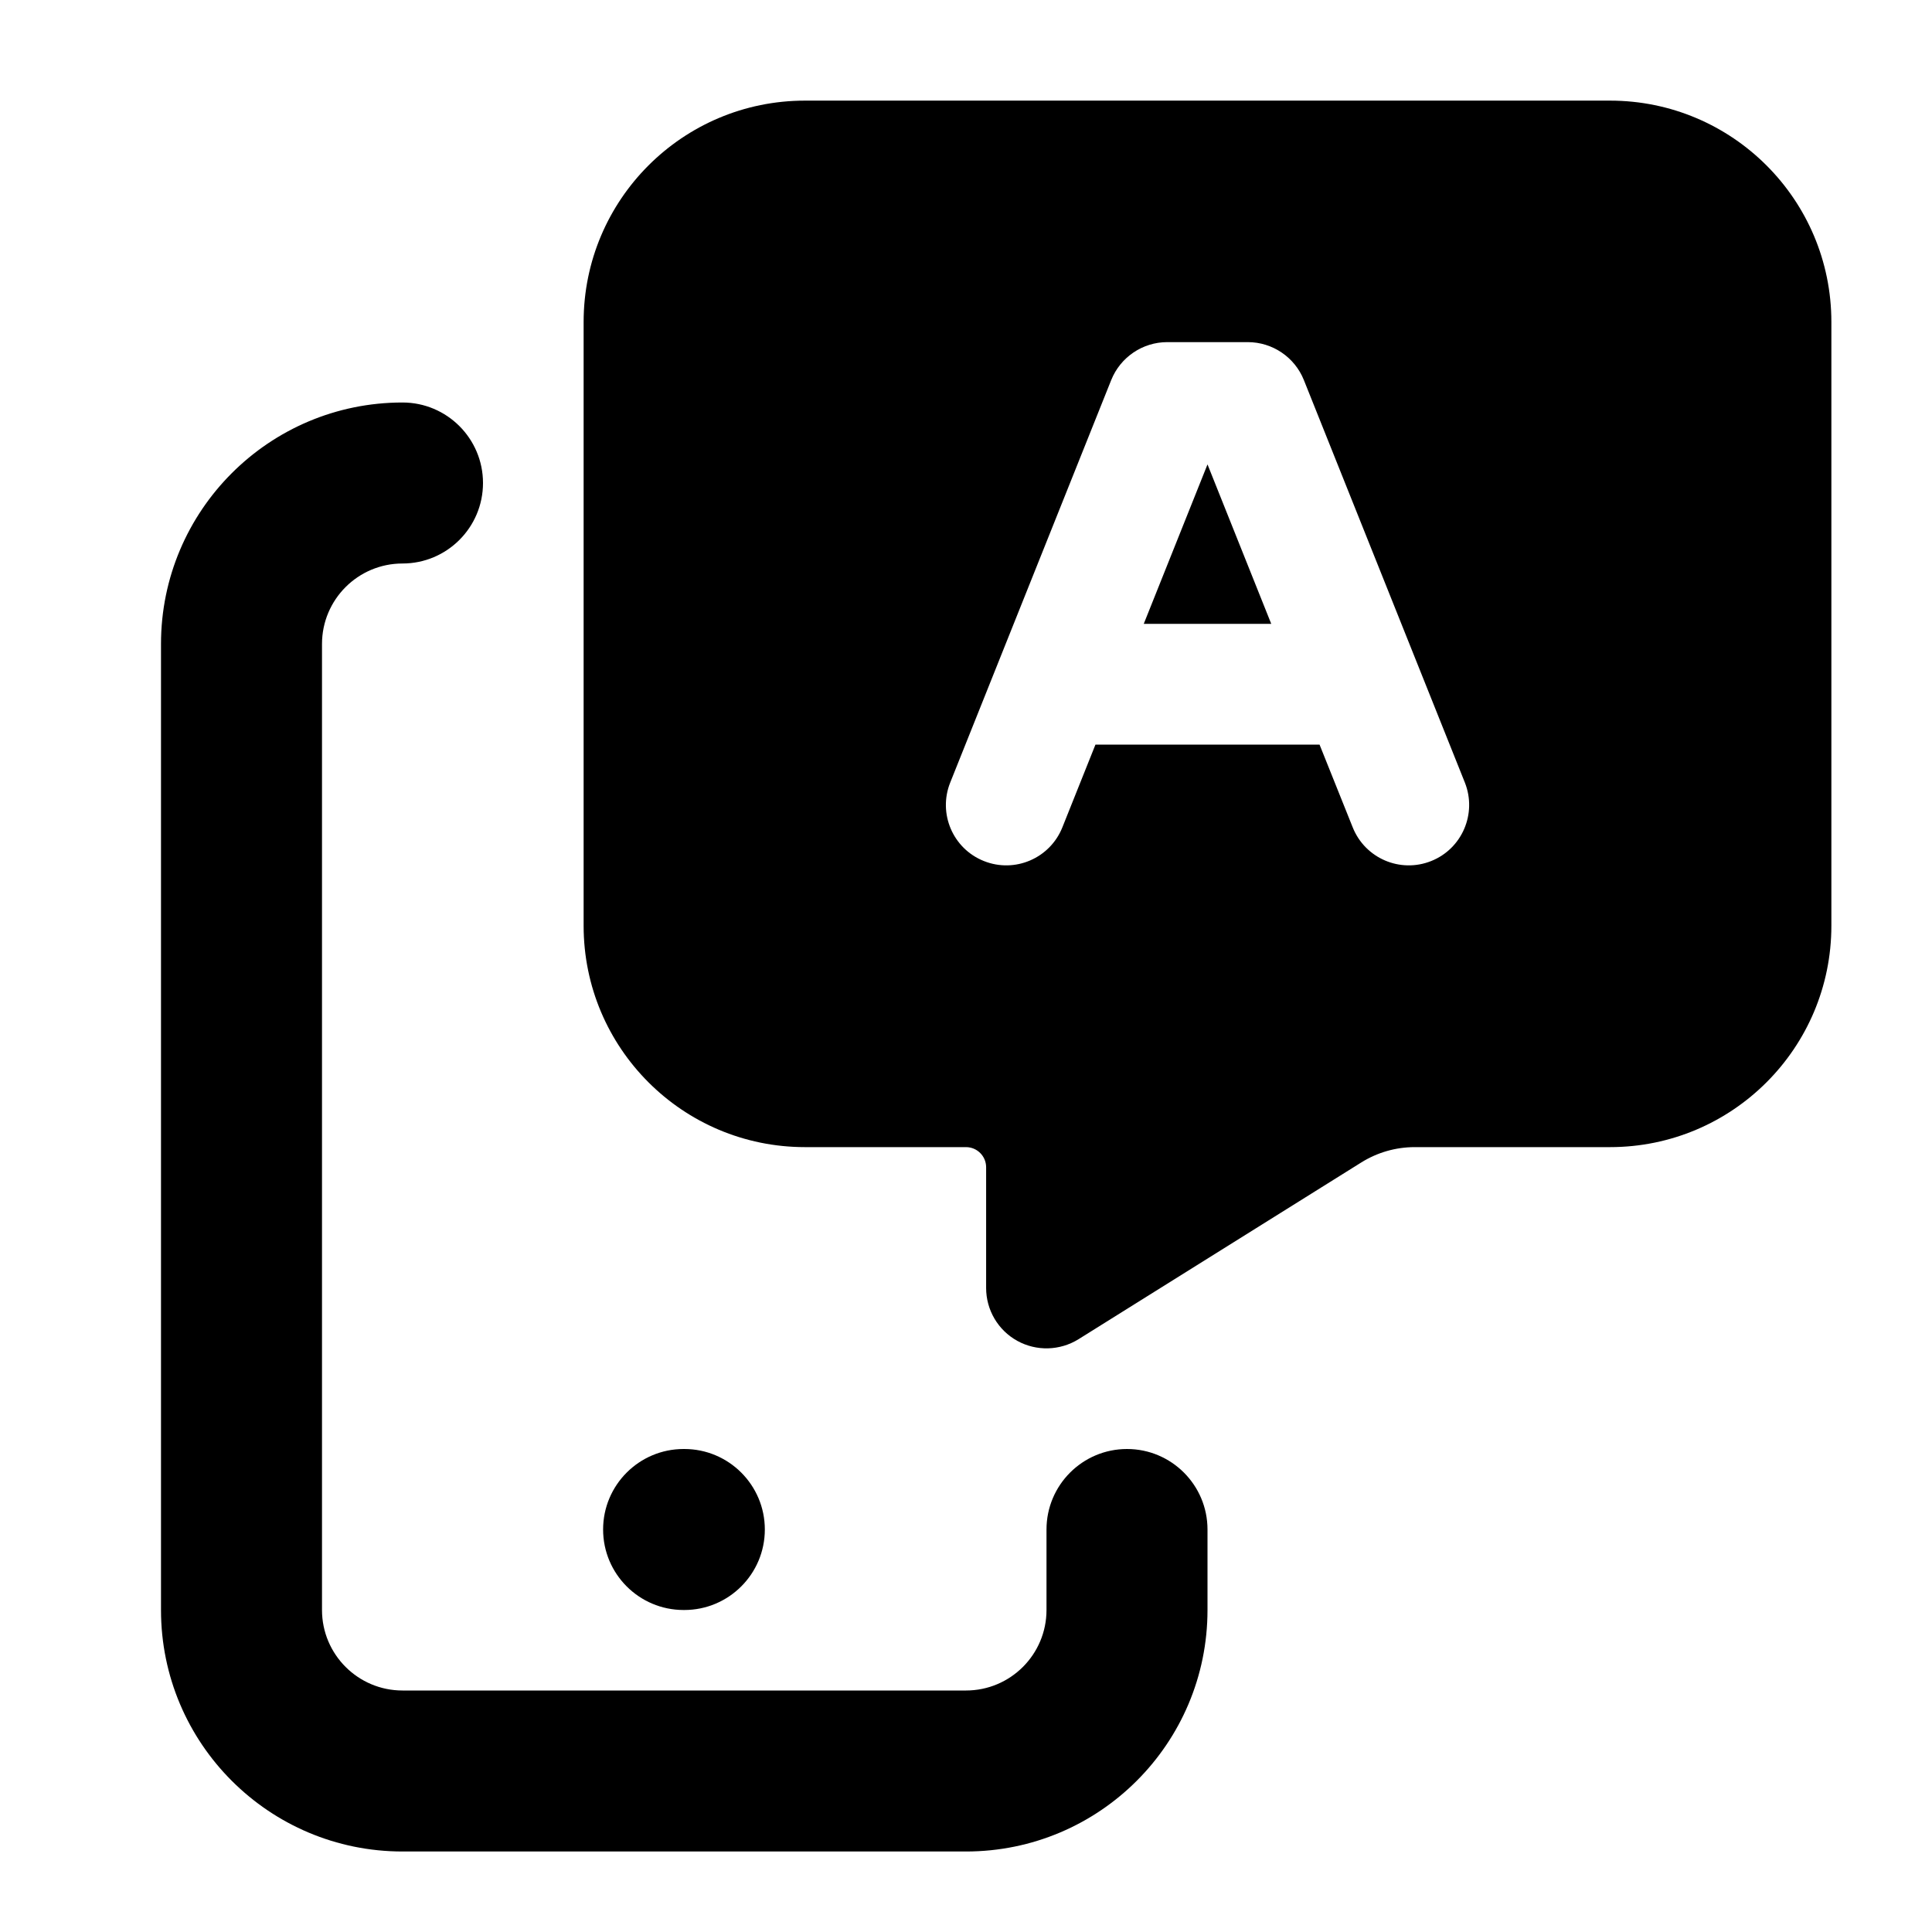 <svg width="24" height="24" viewBox="0 0 24 24" xmlns="http://www.w3.org/2000/svg">
    <path fill-rule="evenodd" clip-rule="evenodd" d="M2 8C2 6.343 3.343 5 5 5C5.552 5 6 5.448 6 6C6 6.552 5.552 7 5 7C4.448 7 4 7.448 4 8V20C4 20.552 4.448 21 5 21H12C12.552 21 13 20.552 13 20V19C13 18.448 13.448 18 14 18C14.552 18 15 18.448 15 19V20C15 21.657 13.657 23 12 23H5C3.343 23 2 21.657 2 20V8Z"/>
    <path fill-rule="evenodd" clip-rule="evenodd" d="M7.492 19C7.492 18.448 7.94 18 8.492 18H8.501C9.053 18 9.501 18.448 9.501 19C9.501 19.552 9.053 20 8.501 20H8.492C7.94 20 7.492 19.552 7.492 19Z"/>
    <path fill-rule="evenodd" clip-rule="evenodd" d="M10 1.25C8.481 1.25 7.25 2.481 7.25 4V11.5C7.25 13.019 8.481 14.25 10 14.25H12C12.138 14.25 12.25 14.362 12.25 14.5V16C12.25 16.273 12.398 16.524 12.636 16.656C12.875 16.788 13.166 16.78 13.398 16.636L16.911 14.44C17.11 14.316 17.339 14.25 17.574 14.25H20C21.519 14.25 22.75 13.019 22.75 11.5V4C22.75 2.481 21.519 1.25 20 1.25H10ZM14.5 4.25C14.194 4.25 13.918 4.437 13.804 4.721L11.804 9.721C11.65 10.106 11.837 10.543 12.222 10.696C12.606 10.85 13.043 10.663 13.197 10.278L13.608 9.25H16.392L16.804 10.278C16.958 10.663 17.394 10.85 17.779 10.696C18.163 10.543 18.35 10.106 18.197 9.721L16.197 4.721C16.083 4.437 15.807 4.25 15.5 4.25H14.5ZM15.792 7.75H14.208L15 5.769L15.792 7.75Z"/>
</svg>
